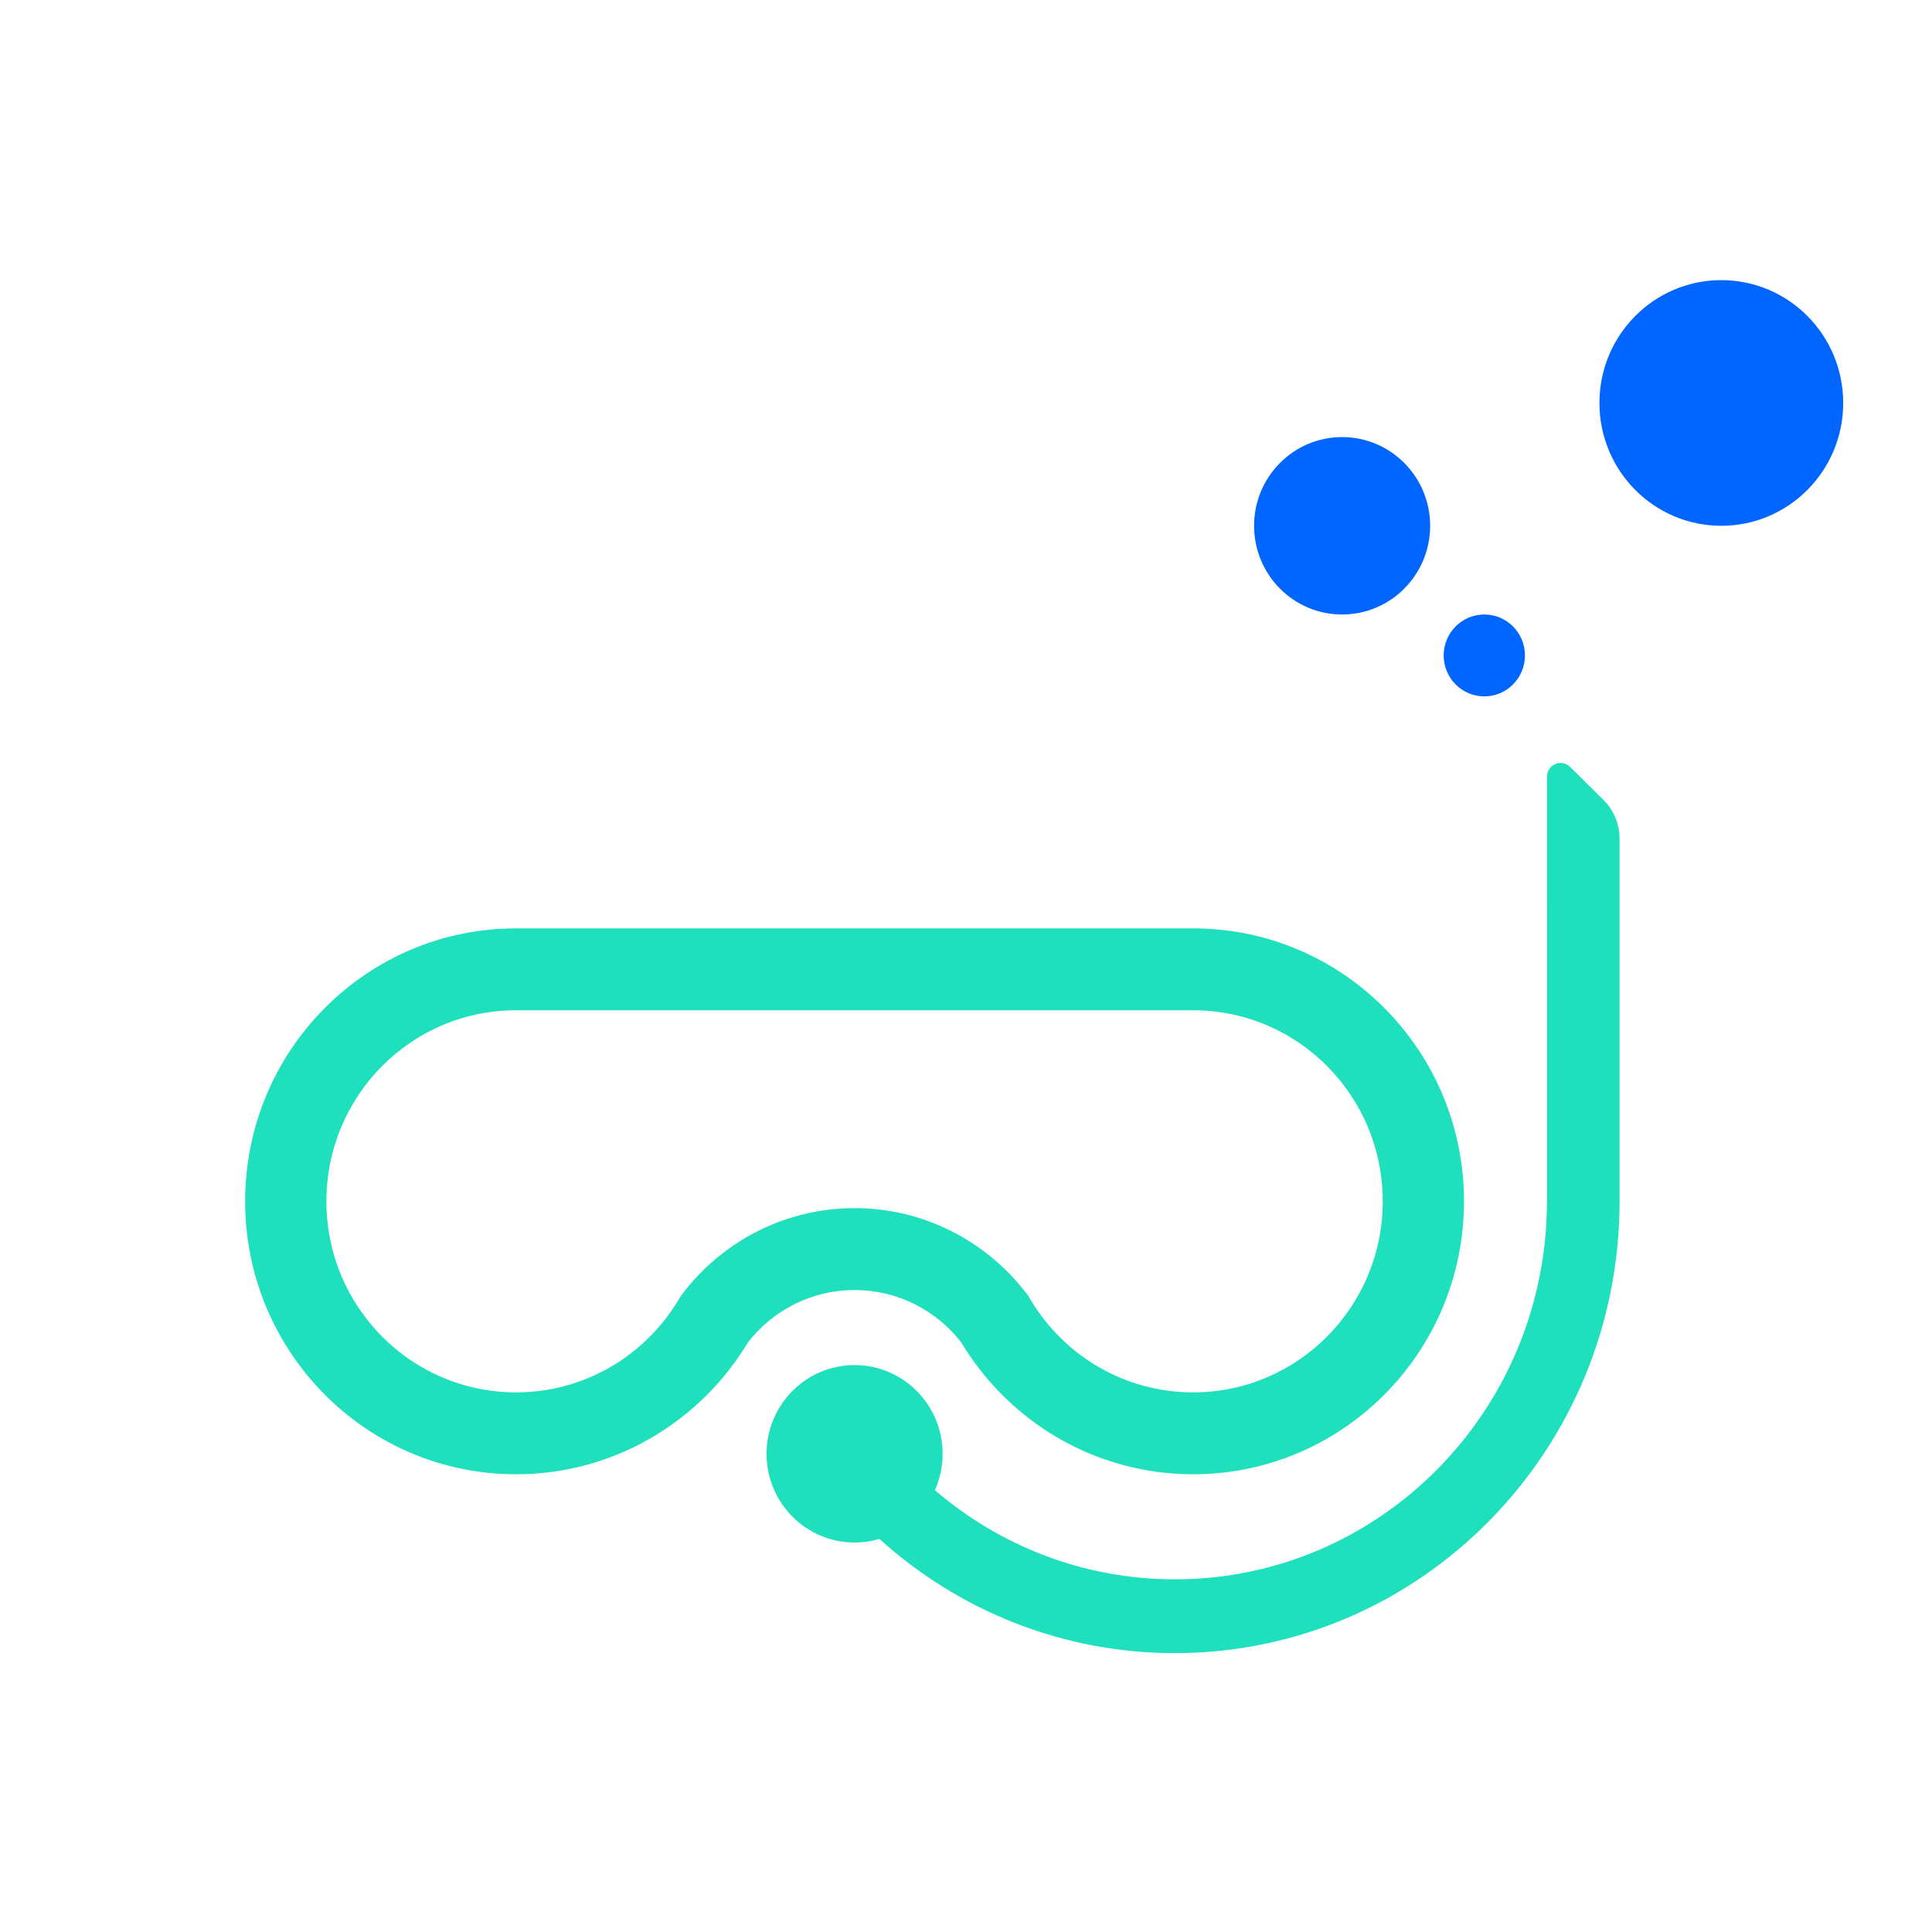 <svg width="156" height="156" viewBox="0 0 156 156" fill="none" xmlns="http://www.w3.org/2000/svg">
<path fill-rule="evenodd" clip-rule="evenodd" d="M129.459 64.575C130.299 65.404 130.772 66.539 130.772 67.724V97.001C130.772 117.149 114.697 133.482 94.868 133.482C85.709 133.482 77.35 129.997 71.007 124.261C70.372 124.449 69.699 124.55 69.003 124.55C65.077 124.55 61.895 121.343 61.895 117.387C61.895 113.431 65.077 110.224 69.003 110.224C72.928 110.224 76.111 113.431 76.111 117.387C76.111 118.433 75.888 119.427 75.488 120.323C80.719 124.816 87.482 127.524 94.868 127.524C111.459 127.524 124.909 113.859 124.909 97.001L124.913 62.708C124.913 61.732 126.079 61.238 126.771 61.921L129.459 64.575ZM83.02 104.623L83.227 104.967C85.918 109.453 90.788 112.428 96.341 112.428C104.796 112.428 111.65 105.521 111.65 97.001C111.65 88.611 105.002 81.783 96.727 81.579L96.534 81.574H96.341H41.665C33.209 81.574 26.355 88.481 26.355 97.001C26.355 105.521 33.209 112.428 41.665 112.428C47.218 112.428 52.087 109.453 54.779 104.967L54.985 104.623L55.231 104.307C58.423 100.207 63.407 97.552 69.003 97.552C74.598 97.552 79.582 100.207 82.774 104.307L83.02 104.623ZM90.326 74.962H41.665C29.586 74.962 19.794 84.829 19.794 97.001C19.794 109.173 29.586 119.04 41.665 119.04C49.608 119.04 56.563 114.772 60.394 108.388C62.395 105.816 65.508 104.164 69.003 104.164C72.498 104.164 75.61 105.816 77.612 108.388C81.442 114.772 88.397 119.04 96.341 119.04C108.42 119.04 118.211 109.173 118.211 97.001C118.211 85.014 108.714 75.261 96.888 74.969V74.962H96.341H90.326Z" fill="#1EE0BD"/>
<path d="M138.988 42.455C144.424 42.455 148.83 38.015 148.83 32.538C148.83 27.06 144.424 22.62 138.988 22.62C133.553 22.62 129.147 27.06 129.147 32.538C129.147 38.015 133.553 42.455 138.988 42.455Z" fill="#0066FF"/>
<path d="M115.477 42.455C115.477 46.411 112.295 49.618 108.37 49.618C104.444 49.618 101.262 46.411 101.262 42.455C101.262 38.499 104.444 35.292 108.37 35.292C112.295 35.292 115.477 38.499 115.477 42.455Z" fill="#0066FF"/>
<path d="M123.132 52.923C123.132 54.749 121.663 56.229 119.852 56.229C118.04 56.229 116.571 54.749 116.571 52.923C116.571 51.098 118.04 49.618 119.852 49.618C121.663 49.618 123.132 51.098 123.132 52.923Z" fill="#0066FF"/>
</svg>
